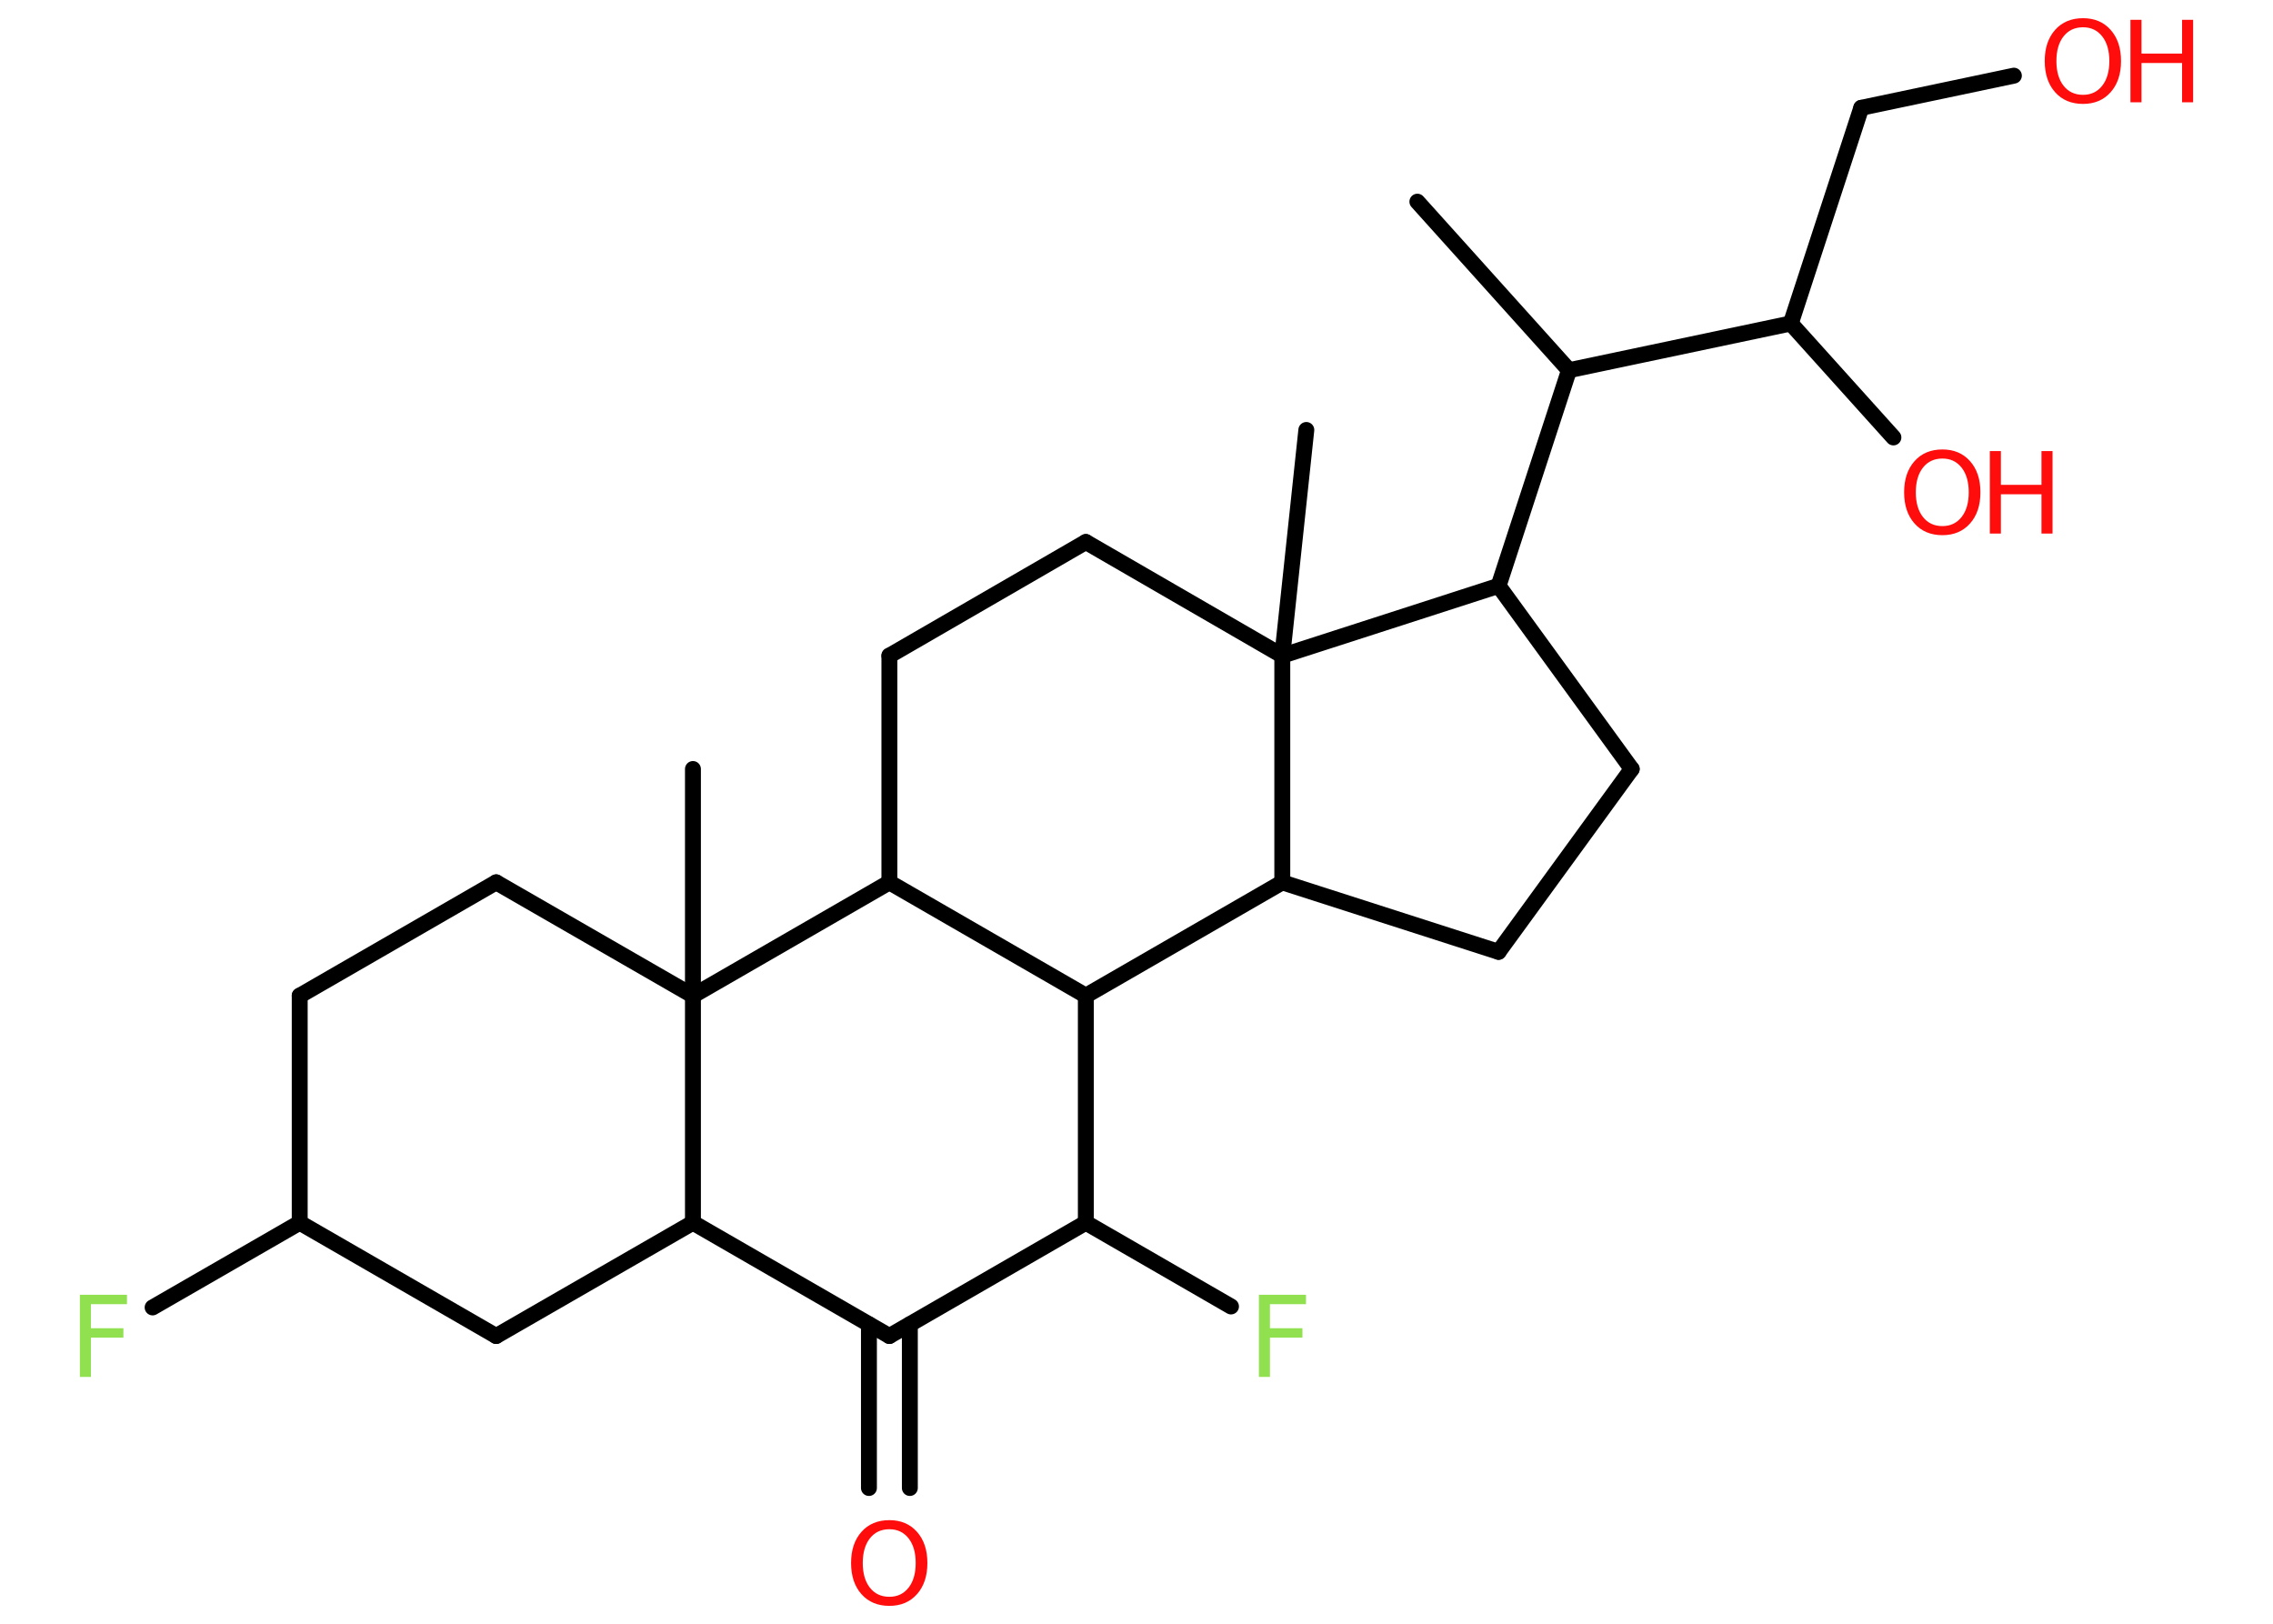 <?xml version='1.0' encoding='UTF-8'?>
<!DOCTYPE svg PUBLIC "-//W3C//DTD SVG 1.1//EN" "http://www.w3.org/Graphics/SVG/1.1/DTD/svg11.dtd">
<svg version='1.2' xmlns='http://www.w3.org/2000/svg' xmlns:xlink='http://www.w3.org/1999/xlink' width='70.0mm' height='50.0mm' viewBox='0 0 70.0 50.0'>
  <desc>Generated by the Chemistry Development Kit (http://github.com/cdk)</desc>
  <g stroke-linecap='round' stroke-linejoin='round' stroke='#000000' stroke-width='.49' fill='#FF0D0D'>
    <rect x='.0' y='.0' width='70.0' height='50.0' fill='#FFFFFF' stroke='none'/>
    <g id='mol1' class='mol'>
      <line id='mol1bnd1' class='bond' x1='43.65' y1='6.21' x2='48.32' y2='11.4'/>
      <line id='mol1bnd2' class='bond' x1='48.32' y1='11.4' x2='55.15' y2='9.96'/>
      <line id='mol1bnd3' class='bond' x1='55.15' y1='9.96' x2='58.31' y2='13.47'/>
      <line id='mol1bnd4' class='bond' x1='55.15' y1='9.96' x2='57.32' y2='3.32'/>
      <line id='mol1bnd5' class='bond' x1='57.32' y1='3.32' x2='62.02' y2='2.33'/>
      <line id='mol1bnd6' class='bond' x1='48.32' y1='11.4' x2='46.15' y2='18.04'/>
      <line id='mol1bnd7' class='bond' x1='46.15' y1='18.04' x2='50.25' y2='23.68'/>
      <line id='mol1bnd8' class='bond' x1='50.25' y1='23.68' x2='46.15' y2='29.31'/>
      <line id='mol1bnd9' class='bond' x1='46.15' y1='29.31' x2='39.49' y2='27.17'/>
      <line id='mol1bnd10' class='bond' x1='39.49' y1='27.17' x2='33.44' y2='30.66'/>
      <line id='mol1bnd11' class='bond' x1='33.44' y1='30.66' x2='33.44' y2='37.65'/>
      <line id='mol1bnd12' class='bond' x1='33.44' y1='37.65' x2='37.91' y2='40.23'/>
      <line id='mol1bnd13' class='bond' x1='33.44' y1='37.65' x2='27.39' y2='41.14'/>
      <g id='mol1bnd14' class='bond'>
        <line x1='28.02' y1='40.78' x2='28.02' y2='45.82'/>
        <line x1='26.76' y1='40.78' x2='26.76' y2='45.82'/>
      </g>
      <line id='mol1bnd15' class='bond' x1='27.39' y1='41.14' x2='21.34' y2='37.65'/>
      <line id='mol1bnd16' class='bond' x1='21.34' y1='37.65' x2='15.28' y2='41.14'/>
      <line id='mol1bnd17' class='bond' x1='15.28' y1='41.14' x2='9.23' y2='37.65'/>
      <line id='mol1bnd18' class='bond' x1='9.23' y1='37.65' x2='4.7' y2='40.26'/>
      <line id='mol1bnd19' class='bond' x1='9.23' y1='37.65' x2='9.23' y2='30.66'/>
      <line id='mol1bnd20' class='bond' x1='9.23' y1='30.66' x2='15.28' y2='27.17'/>
      <line id='mol1bnd21' class='bond' x1='15.28' y1='27.17' x2='21.34' y2='30.66'/>
      <line id='mol1bnd22' class='bond' x1='21.34' y1='37.65' x2='21.34' y2='30.66'/>
      <line id='mol1bnd23' class='bond' x1='21.34' y1='30.66' x2='21.34' y2='23.68'/>
      <line id='mol1bnd24' class='bond' x1='21.34' y1='30.66' x2='27.39' y2='27.17'/>
      <line id='mol1bnd25' class='bond' x1='33.44' y1='30.66' x2='27.39' y2='27.17'/>
      <line id='mol1bnd26' class='bond' x1='27.39' y1='27.17' x2='27.39' y2='20.19'/>
      <line id='mol1bnd27' class='bond' x1='27.39' y1='20.19' x2='33.44' y2='16.69'/>
      <line id='mol1bnd28' class='bond' x1='33.44' y1='16.69' x2='39.49' y2='20.19'/>
      <line id='mol1bnd29' class='bond' x1='46.15' y1='18.04' x2='39.49' y2='20.19'/>
      <line id='mol1bnd30' class='bond' x1='39.49' y1='27.17' x2='39.49' y2='20.19'/>
      <line id='mol1bnd31' class='bond' x1='39.49' y1='20.19' x2='40.23' y2='13.24'/>
      <g id='mol1atm4' class='atom'>
        <path d='M59.82 14.12q-.38 .0 -.6 .28q-.22 .28 -.22 .76q.0 .48 .22 .76q.22 .28 .6 .28q.37 .0 .59 -.28q.22 -.28 .22 -.76q.0 -.48 -.22 -.76q-.22 -.28 -.59 -.28zM59.82 13.84q.53 .0 .85 .36q.32 .36 .32 .96q.0 .6 -.32 .96q-.32 .36 -.85 .36q-.54 .0 -.86 -.36q-.32 -.36 -.32 -.96q.0 -.6 .32 -.96q.32 -.36 .86 -.36z' stroke='none'/>
        <path d='M61.28 13.89h.34v1.04h1.25v-1.04h.34v2.54h-.34v-1.21h-1.25v1.21h-.34v-2.54z' stroke='none'/>
      </g>
      <g id='mol1atm6' class='atom'>
        <path d='M64.15 .84q-.38 .0 -.6 .28q-.22 .28 -.22 .76q.0 .48 .22 .76q.22 .28 .6 .28q.37 .0 .59 -.28q.22 -.28 .22 -.76q.0 -.48 -.22 -.76q-.22 -.28 -.59 -.28zM64.15 .56q.53 .0 .85 .36q.32 .36 .32 .96q.0 .6 -.32 .96q-.32 .36 -.85 .36q-.54 .0 -.86 -.36q-.32 -.36 -.32 -.96q.0 -.6 .32 -.96q.32 -.36 .86 -.36z' stroke='none'/>
        <path d='M65.61 .61h.34v1.04h1.25v-1.04h.34v2.54h-.34v-1.21h-1.25v1.21h-.34v-2.54z' stroke='none'/>
      </g>
      <path id='mol1atm13' class='atom' d='M38.76 39.87h1.46v.29h-1.11v.74h1.0v.29h-1.0v1.21h-.34v-2.54z' stroke='none' fill='#90E050'/>
      <path id='mol1atm15' class='atom' d='M27.39 47.09q-.38 .0 -.6 .28q-.22 .28 -.22 .76q.0 .48 .22 .76q.22 .28 .6 .28q.37 .0 .59 -.28q.22 -.28 .22 -.76q.0 -.48 -.22 -.76q-.22 -.28 -.59 -.28zM27.39 46.81q.53 .0 .85 .36q.32 .36 .32 .96q.0 .6 -.32 .96q-.32 .36 -.85 .36q-.54 .0 -.86 -.36q-.32 -.36 -.32 -.96q.0 -.6 .32 -.96q.32 -.36 .86 -.36z' stroke='none'/>
      <path id='mol1atm19' class='atom' d='M2.45 39.87h1.46v.29h-1.11v.74h1.0v.29h-1.0v1.21h-.34v-2.54z' stroke='none' fill='#90E050'/>
    </g>
  </g>
</svg>
